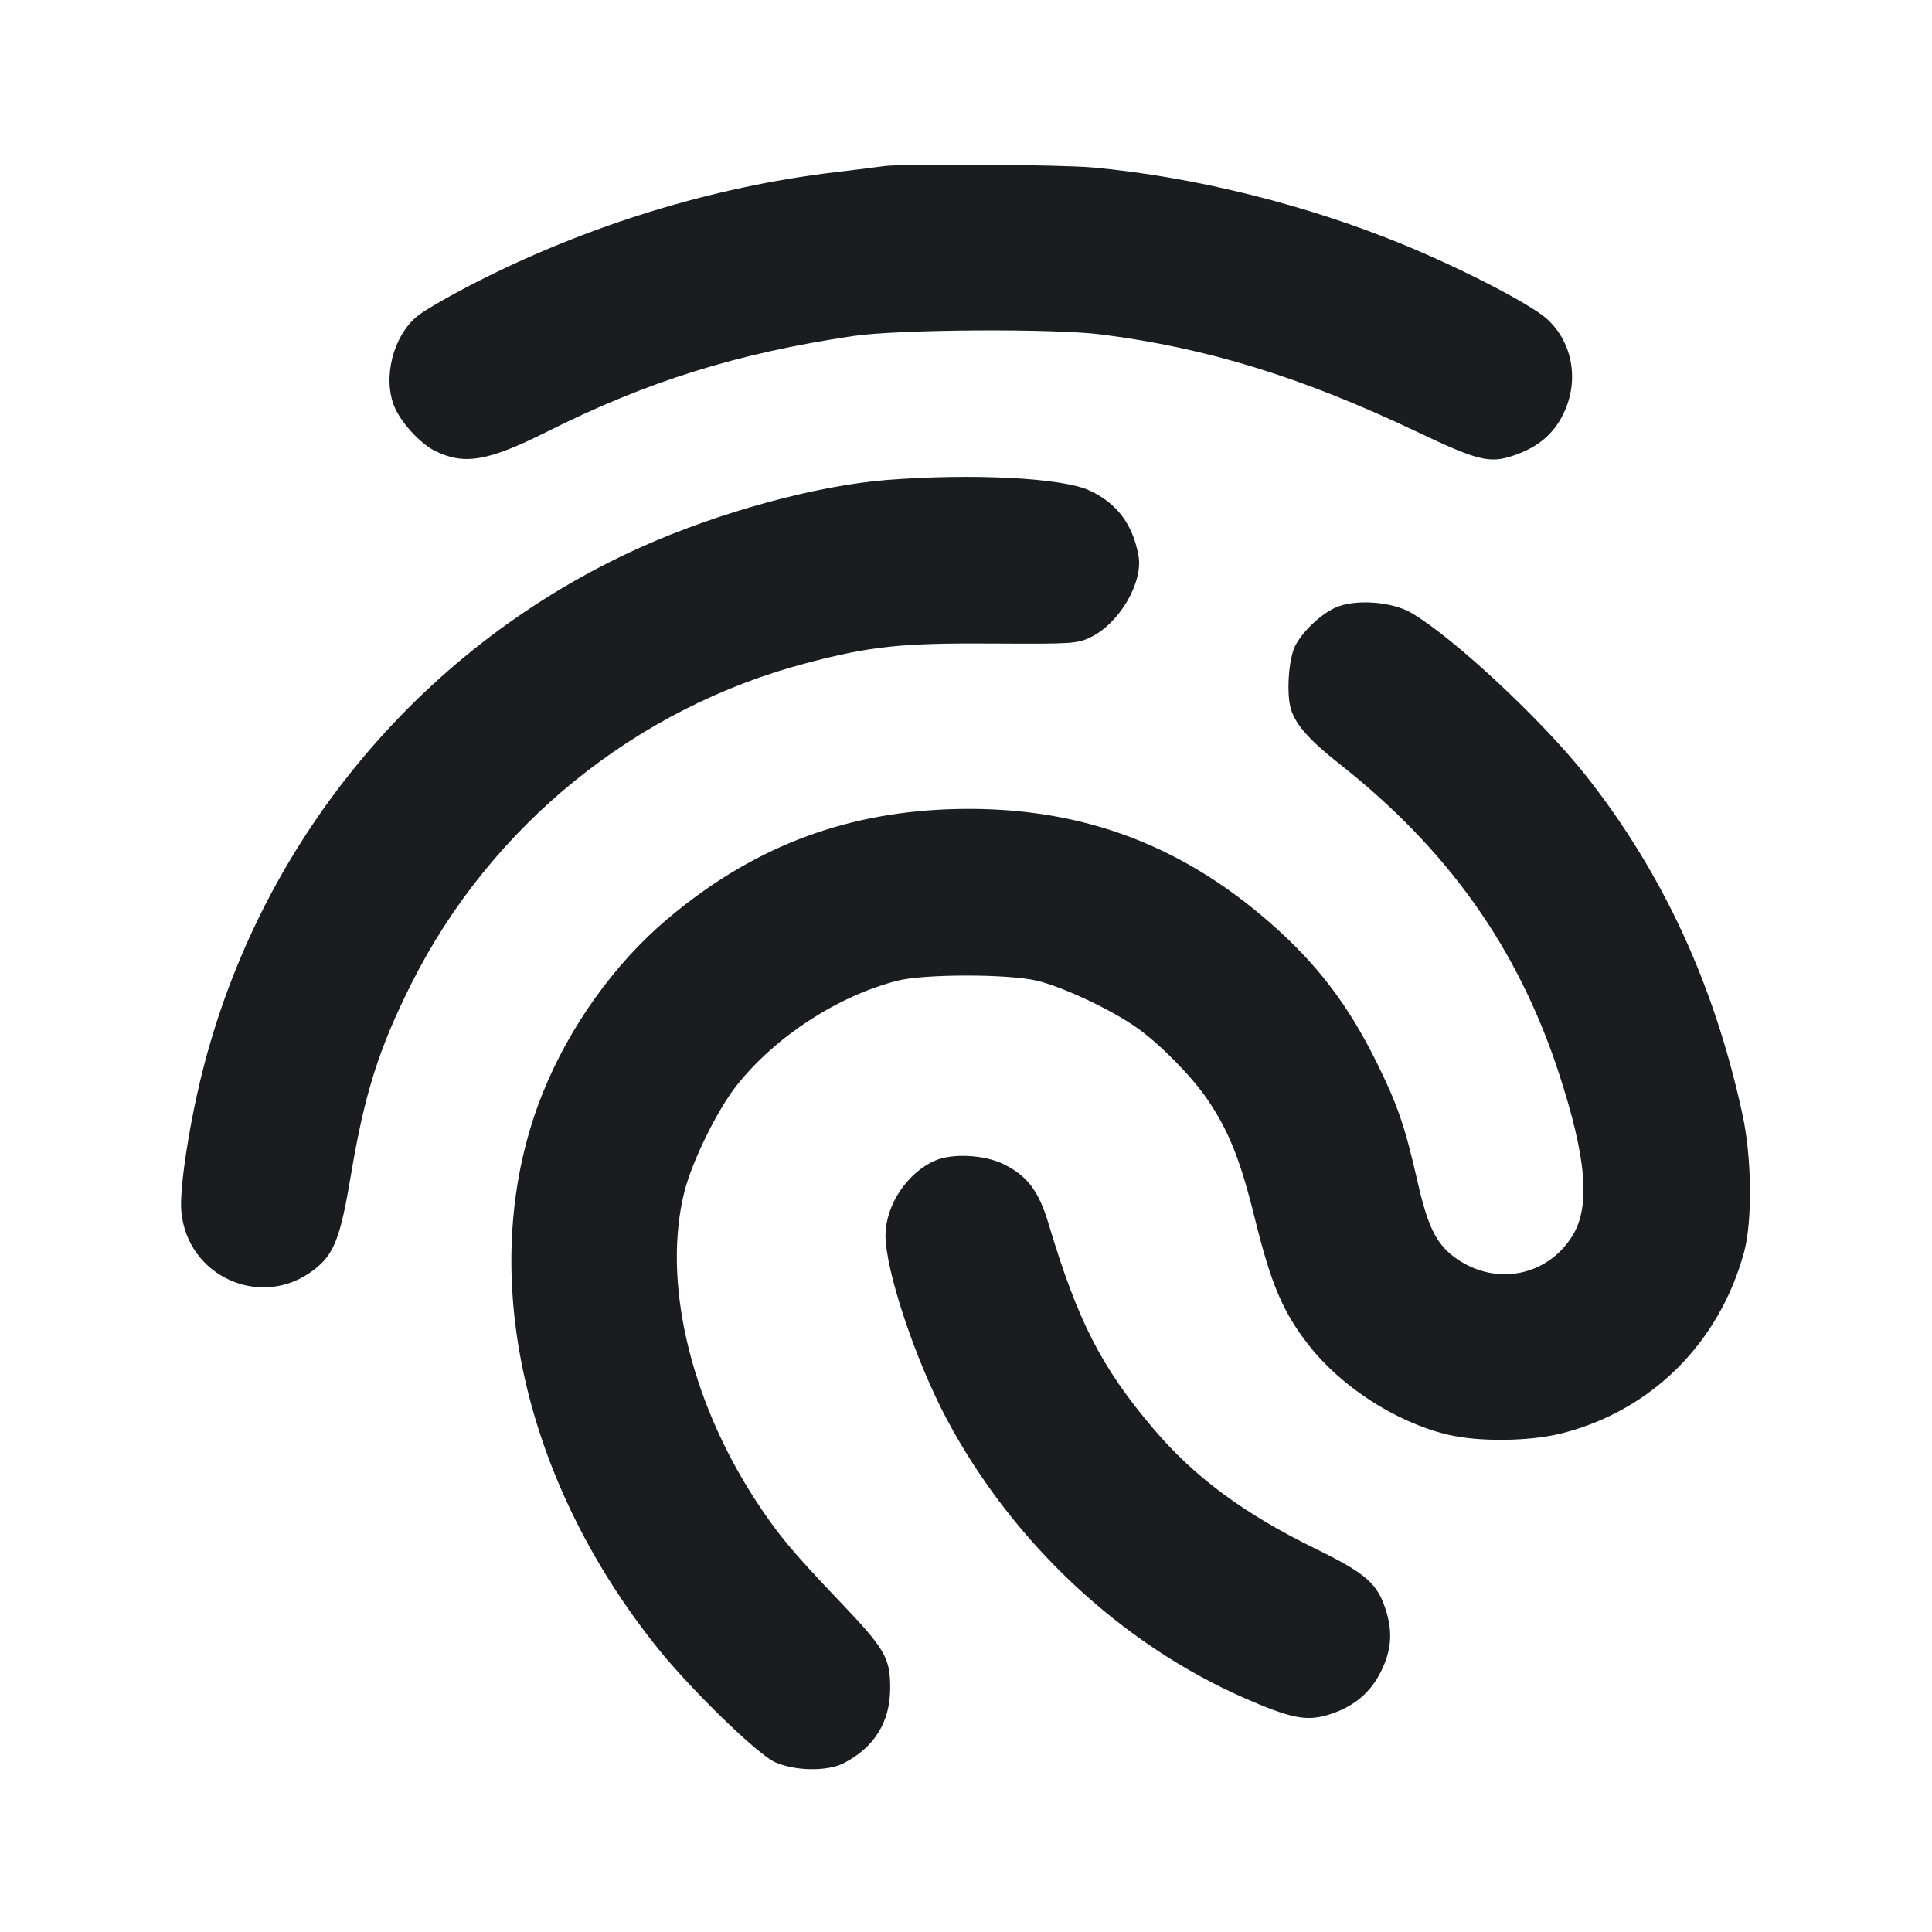 <svg width="24" height="24" viewBox="0 0 24 24" fill="none" xmlns="http://www.w3.org/2000/svg"><path d="M10.980 2.064 C 10.936 2.071,10.657 2.106,10.360 2.141 C 8.850 2.323,7.309 2.796,5.919 3.504 C 5.599 3.667,5.268 3.858,5.184 3.927 C 4.881 4.177,4.751 4.697,4.901 5.056 C 4.981 5.248,5.219 5.508,5.397 5.598 C 5.763 5.782,6.058 5.732,6.795 5.363 C 8.047 4.735,9.159 4.388,10.601 4.174 C 11.160 4.091,13.083 4.079,13.680 4.155 C 14.996 4.322,16.170 4.684,17.600 5.363 C 18.351 5.721,18.503 5.759,18.793 5.662 C 19.098 5.561,19.296 5.397,19.420 5.143 C 19.620 4.734,19.540 4.259,19.220 3.965 C 19.024 3.784,18.175 3.344,17.437 3.040 C 16.223 2.541,14.838 2.197,13.580 2.081 C 13.188 2.044,11.183 2.031,10.980 2.064 M11.020 5.962 C 10.143 6.031,8.924 6.364,7.953 6.801 C 5.285 8.002,3.288 10.367,2.540 13.214 C 2.364 13.881,2.227 14.751,2.252 15.043 C 2.322 15.860,3.246 16.273,3.895 15.778 C 4.150 15.583,4.227 15.387,4.360 14.593 C 4.529 13.583,4.707 13.022,5.115 12.210 C 6.100 10.253,7.901 8.793,10.019 8.237 C 10.821 8.026,11.194 7.987,12.337 7.994 C 13.314 8.000,13.383 7.996,13.546 7.917 C 13.907 7.743,14.205 7.232,14.142 6.897 C 14.069 6.509,13.873 6.249,13.532 6.092 C 13.195 5.936,12.089 5.879,11.020 5.962 M16.580 7.552 C 16.398 7.639,16.182 7.844,16.091 8.020 C 16.006 8.181,15.977 8.630,16.039 8.818 C 16.103 9.012,16.271 9.199,16.640 9.490 C 17.981 10.546,18.855 11.776,19.361 13.320 C 19.709 14.381,19.760 14.985,19.533 15.352 C 19.225 15.850,18.591 15.978,18.101 15.641 C 17.846 15.465,17.739 15.254,17.604 14.657 C 17.453 13.991,17.359 13.719,17.099 13.193 C 16.742 12.473,16.359 11.972,15.772 11.459 C 14.617 10.449,13.329 9.996,11.780 10.053 C 10.445 10.103,9.318 10.545,8.280 11.425 C 7.632 11.974,7.074 12.754,6.744 13.573 C 5.897 15.675,6.447 18.331,8.175 20.480 C 8.590 20.996,9.406 21.789,9.625 21.889 C 9.872 22.001,10.274 22.008,10.480 21.903 C 10.858 21.710,11.056 21.393,11.058 20.980 C 11.061 20.598,10.997 20.487,10.444 19.907 C 9.840 19.274,9.658 19.055,9.381 18.629 C 8.564 17.369,8.226 15.899,8.503 14.800 C 8.598 14.423,8.915 13.780,9.154 13.480 C 9.638 12.873,10.403 12.375,11.146 12.183 C 11.478 12.098,12.517 12.097,12.879 12.182 C 13.207 12.260,13.816 12.547,14.134 12.775 C 14.414 12.975,14.804 13.372,14.991 13.646 C 15.264 14.045,15.407 14.403,15.588 15.136 C 15.792 15.960,15.936 16.299,16.260 16.713 C 16.664 17.229,17.339 17.665,17.977 17.820 C 18.367 17.915,19.010 17.907,19.415 17.802 C 20.519 17.516,21.356 16.683,21.664 15.560 C 21.770 15.178,21.762 14.385,21.648 13.856 C 21.300 12.239,20.662 10.855,19.705 9.640 C 19.165 8.955,18.060 7.923,17.537 7.616 C 17.286 7.469,16.823 7.438,16.580 7.552 M11.617 14.417 C 11.269 14.568,11.001 14.972,11.000 15.346 C 11.000 15.784,11.371 16.897,11.764 17.635 C 12.578 19.161,13.928 20.424,15.463 21.096 C 16.031 21.344,16.222 21.383,16.490 21.305 C 16.783 21.219,16.999 21.053,17.130 20.811 C 17.277 20.542,17.305 20.308,17.226 20.036 C 17.121 19.677,16.984 19.553,16.346 19.241 C 15.450 18.803,14.834 18.347,14.322 17.741 C 13.677 16.979,13.387 16.409,13.025 15.200 C 12.904 14.796,12.763 14.609,12.472 14.464 C 12.235 14.345,11.832 14.323,11.617 14.417 " fill="#1A1C1F" stroke="none" fill-rule="evenodd"></path></svg>